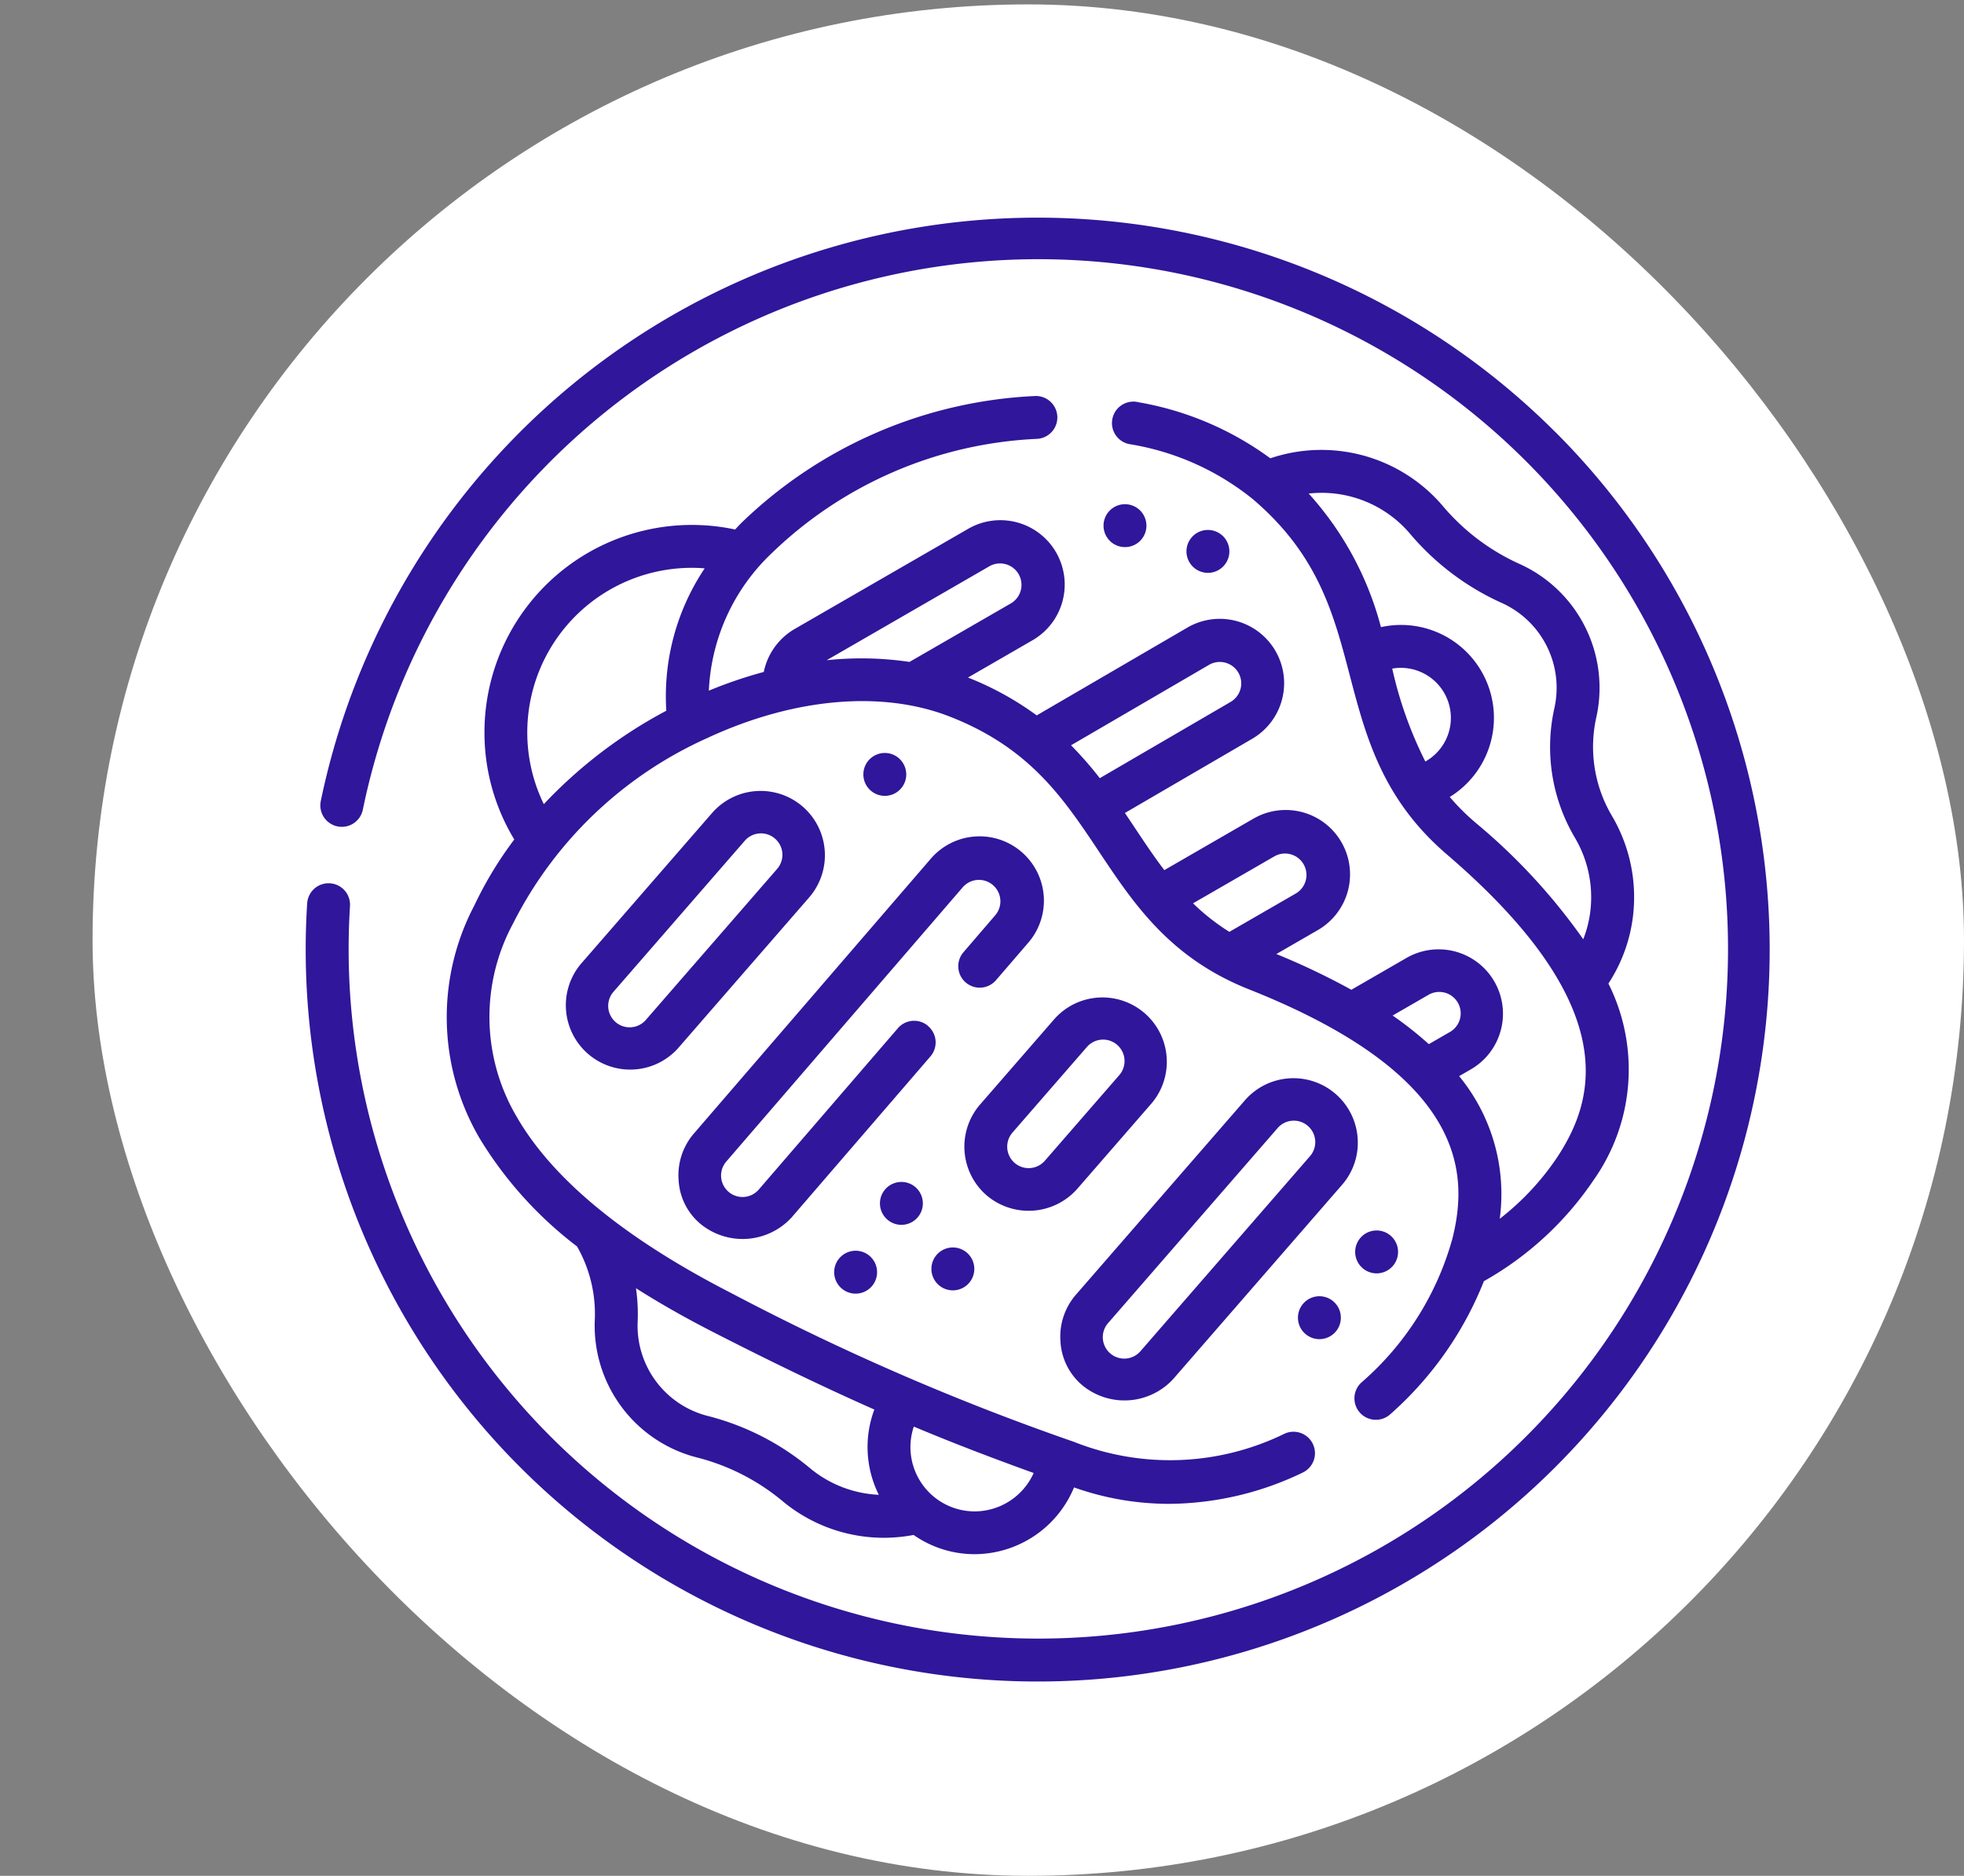 <svg xmlns="http://www.w3.org/2000/svg" width="93.402" height="89.209" viewBox="0 0 93.402 89.209">
  <rect x="0" y="0" width="93.402" height="89.209" fill="#808080" stroke="none"/>
  <g id="Grupo_1102086" data-name="Grupo 1102086" transform="translate(-913.65 -7013.791)">
    <rect id="Rectángulo_400907" data-name="Rectángulo 400907" width="89" height="89" rx="44.5" transform="translate(913.65 7013.791)" fill="none"/>
    <g id="Grupo_1101852" data-name="Grupo 1101852" transform="translate(635 320)">
      <rect id="Rectángulo_400898" data-name="Rectángulo 400898" width="89" height="89" rx="44.5" transform="translate(283.052 6694)" fill="#fff"/>
      <g id="churrasco" transform="translate(293.188 6704.137)">
        <path id="Trazado_878229" data-name="Trazado 878229" d="M59.427,10.2A34.819,34.819,0,0,0,.717,27.749a1.02,1.02,0,0,0,2,.412,32.8,32.8,0,1,1-.675,6.65c0-.691.022-1.389.065-2.075a1.02,1.02,0,0,0-2.036-.127C.023,33.337,0,34.078,0,34.812A34.812,34.812,0,0,0,59.427,59.427a34.812,34.812,0,0,0,0-49.231Z" fill="#30169a"/>
        <path id="Trazado_878230" data-name="Trazado 878230" d="M50.848,97.656a18.557,18.557,0,0,0,4.672,5.206,6.471,6.471,0,0,1,.844,3.492,6.467,6.467,0,0,0,4.935,6.563,10.328,10.328,0,0,1,4.046,2.1,7.536,7.536,0,0,0,4.768,1.7,7.632,7.632,0,0,0,1.412-.135,5.07,5.07,0,0,0,2.91.915,5.137,5.137,0,0,0,4.72-3.175,13.533,13.533,0,0,0,4.52.781,14.81,14.81,0,0,0,6.354-1.487,1.02,1.02,0,0,0-.873-1.844,12.4,12.4,0,0,1-10.018.378,117.256,117.256,0,0,1-16.277-7.066c-5.095-2.61-8.54-5.45-10.241-8.441a9.343,9.343,0,0,1-.15-9.126,19.105,19.105,0,0,1,9.27-8.846c4.1-1.9,8.3-2.27,11.526-1,3.8,1.49,5.391,3.886,7.081,6.421,1.655,2.483,3.366,5.051,7.131,6.544C97.793,94.73,97.936,99.37,97.146,102.5a13.987,13.987,0,0,1-4.3,6.811,1.02,1.02,0,1,0,1.362,1.518,16.593,16.593,0,0,0,4.439-6.316,15.392,15.392,0,0,0,5.221-4.814,9.115,9.115,0,0,0,.7-9.34,7.47,7.47,0,0,0,1.222-4.034,7.59,7.59,0,0,0-1.053-3.938,6.442,6.442,0,0,1-.743-4.694,6.467,6.467,0,0,0-3.72-7.32,10.328,10.328,0,0,1-3.62-2.771,7.584,7.584,0,0,0-8.164-2.222,14.856,14.856,0,0,0-6.256-2.664,1.02,1.02,0,1,0-.379,2,12.505,12.505,0,0,1,5.809,2.611c3.1,2.645,3.833,5.429,4.605,8.377.756,2.887,1.538,5.872,4.612,8.51,8.421,7.226,7.045,11.66,5.278,14.366a12.522,12.522,0,0,1-2.759,2.966,8.828,8.828,0,0,0-1.931-6.784l.567-.327a3.06,3.06,0,0,0-3.06-5.3l-2.633,1.52a33.961,33.961,0,0,0-3.566-1.7l1.962-1.133a3.06,3.06,0,1,0-3.06-5.3l-4.231,2.443c-.49-.645-.942-1.321-1.4-2.01q-.233-.35-.474-.708l6.043-3.522a3.06,3.06,0,1,0-3.063-5.3l-7.174,4.181a14.543,14.543,0,0,0-3.269-1.8l3.058-1.766a3.06,3.06,0,1,0-3.06-5.3l-8.244,4.759A3.077,3.077,0,0,0,64.4,75.54a21.423,21.423,0,0,0-2.612.89,9.585,9.585,0,0,1,3.006-6.553,19.4,19.4,0,0,1,12.58-5.421,1.02,1.02,0,1,0-.117-2.036,21.483,21.483,0,0,0-13.926,6.037c-.1.1-.2.205-.291.309a9.864,9.864,0,0,0-11.923,9.641,9.792,9.792,0,0,0,1.418,5.1,18.036,18.036,0,0,0-1.907,3.153,11.4,11.4,0,0,0,.224,11Zm23.587,17.806a3.057,3.057,0,0,1-2.9-4.033c2.111.886,3.917,1.56,5.7,2.207A3.082,3.082,0,0,1,74.434,115.462Zm-4.777-4.843a5.085,5.085,0,0,0,.213,4.054,5.513,5.513,0,0,1-3.24-1.239,12.344,12.344,0,0,0-4.85-2.5,4.427,4.427,0,0,1-3.379-4.492,8.558,8.558,0,0,0-.08-1.594q1.657,1.054,3.61,2.055c3.068,1.572,5.565,2.759,7.726,3.715ZM95.862,79.8a18.948,18.948,0,0,1-1.575-4.42,2.408,2.408,0,0,1,.409-.035A2.38,2.38,0,0,1,95.862,79.8Zm2.344,2.872a10.644,10.644,0,0,1-1.183-1.186,4.419,4.419,0,0,0-3.272-8.077,15.244,15.244,0,0,0-3.436-6.353c.1-.011.208-.021.313-.026a5.513,5.513,0,0,1,4.482,1.909,12.345,12.345,0,0,0,4.342,3.3A4.427,4.427,0,0,1,102,77.256a8.474,8.474,0,0,0,.979,6.175,5.551,5.551,0,0,1,.769,2.88,5.436,5.436,0,0,1-.376,1.942,28.517,28.517,0,0,0-5.165-5.578Zm-2.214,8.235a1.02,1.02,0,1,1,1.02,1.766l-.984.568a17.066,17.066,0,0,0-1.722-1.361ZM88.7,84.3a1.02,1.02,0,0,1,1.02,1.766L86.542,87.9a10.148,10.148,0,0,1-1.728-1.357Zm-3.121-9.1a1.02,1.02,0,1,1,1.016,1.769l-6.216,3.623a17.237,17.237,0,0,0-1.367-1.564ZM75.126,70.516a1.02,1.02,0,1,1,1.02,1.767l-4.816,2.78a15.558,15.558,0,0,0-3.94-.08ZM53.153,78.407a7.828,7.828,0,0,1,7.819-7.819c.207,0,.413.009.618.025a10.924,10.924,0,0,0-1.825,6.771,22.433,22.433,0,0,0-5.826,4.443,7.776,7.776,0,0,1-.786-3.419Z" transform="translate(-42.615 -53.93)" fill="#30169a"/>
        <path id="Trazado_878231" data-name="Trazado 878231" d="M142.219,225.695a1.02,1.02,0,0,0-1.438.106l-6.61,7.666a1.02,1.02,0,1,1-1.537-1.341l11.223-13.018a1.02,1.02,0,1,1,1.537,1.341l-1.5,1.745a1.02,1.02,0,0,0,1.545,1.332l1.5-1.742a3.06,3.06,0,1,0-4.621-4.011l-11.223,13.018a3.039,3.039,0,0,0-.743,2.221,2.917,2.917,0,0,0,1.045,2.1,3.162,3.162,0,0,0,4.319-.3l6.612-7.669a1.02,1.02,0,0,0-.106-1.439Z" transform="translate(-112.618 -187.248)" fill="#30169a"/>
        <path id="Trazado_878232" data-name="Trazado 878232" d="M231.407,281.943a3.085,3.085,0,0,0,4.316-.3l3.54-4.072a3.06,3.06,0,0,0-4.618-4.015l-3.54,4.072A3.063,3.063,0,0,0,231.407,281.943Zm1.237-2.978,3.54-4.071a1.02,1.02,0,0,1,1.54,1.338l-3.54,4.072a1.02,1.02,0,0,1-1.54-1.338Z" transform="translate(-199.032 -235.448)" fill="#30169a"/>
        <path id="Trazado_878233" data-name="Trazado 878233" d="M101.984,201.279a3.063,3.063,0,0,0-4.316.3l-6.245,7.184a3.06,3.06,0,0,0,4.618,4.014l6.245-7.184A3.063,3.063,0,0,0,101.984,201.279Zm-1.238,2.978L94.5,211.441a1.02,1.02,0,0,1-1.539-1.338l6.245-7.184a1.02,1.02,0,1,1,1.539,1.338Z" transform="translate(-78.342 -173.261)" fill="#30169a"/>
        <path id="Trazado_878234" data-name="Trazado 878234" d="M278.039,303.853a3.06,3.06,0,0,0-5.361-1.794l-8.029,9.236a3.039,3.039,0,0,0-.743,2.221,2.934,2.934,0,0,0,1.045,2.1,3.15,3.15,0,0,0,4.316-.3l8.029-9.236A3.04,3.04,0,0,0,278.039,303.853Zm-2.283.883-8.029,9.236a1.02,1.02,0,1,1-1.539-1.338l8.029-9.236a1.02,1.02,0,1,1,1.539,1.338Z" transform="translate(-228.012 -260.077)" fill="#30169a"/>
        <path id="Trazado_878235" data-name="Trazado 878235" d="M197.062,188.274a1.02,1.02,0,0,0-1.02-1.02h0a1.02,1.02,0,1,0,1.021,1.02Z" transform="translate(-168.502 -161.791)" fill="#30169a"/>
        <path id="Trazado_878236" data-name="Trazado 878236" d="M348.041,377.254a1.02,1.02,0,1,0,1.021,1.02,1.019,1.019,0,0,0-1.021-1.02Z" transform="translate(-299.833 -325.954)" fill="#30169a"/>
        <path id="Trazado_878237" data-name="Trazado 878237" d="M368.043,356.294a1.02,1.02,0,0,0,0-2.04h0a1.02,1.02,0,0,0,0,2.04Z" transform="translate(-317.113 -306.082)" fill="#30169a"/>
        <path id="Trazado_878238" data-name="Trazado 878238" d="M309.043,111.294a1.02,1.02,0,0,0,0-2.04h0a1.02,1.02,0,1,0,0,2.04Z" transform="translate(-266.136 -94.397)" fill="#30169a"/>
        <path id="Trazado_878239" data-name="Trazado 878239" d="M281.062,101.274a1.02,1.02,0,0,0-1.02-1.02h0a1.02,1.02,0,1,0,1.021,1.02Z" transform="translate(-241.08 -86.621)" fill="#30169a"/>
        <path id="Trazado_878240" data-name="Trazado 878240" d="M219.842,362.233a1.02,1.02,0,0,0,0-2.04h0a1.02,1.02,0,0,0,0,2.04Z" transform="translate(-189.065 -311.213)" fill="#30169a"/>
        <path id="Trazado_878241" data-name="Trazado 878241" d="M201.85,337.275a1.02,1.02,0,1,0,1.021,1.02,1.019,1.019,0,0,0-1.021-1.02Z" transform="translate(-173.521 -291.411)" fill="#30169a"/>
        <path id="Trazado_878242" data-name="Trazado 878242" d="M185.842,361.337a1.02,1.02,0,1,0,1.021,1.02,1.019,1.019,0,0,0-1.021-1.02Z" transform="translate(-159.69 -312.201)" fill="#30169a"/>
      </g>
    </g>
  </g>
</svg>
